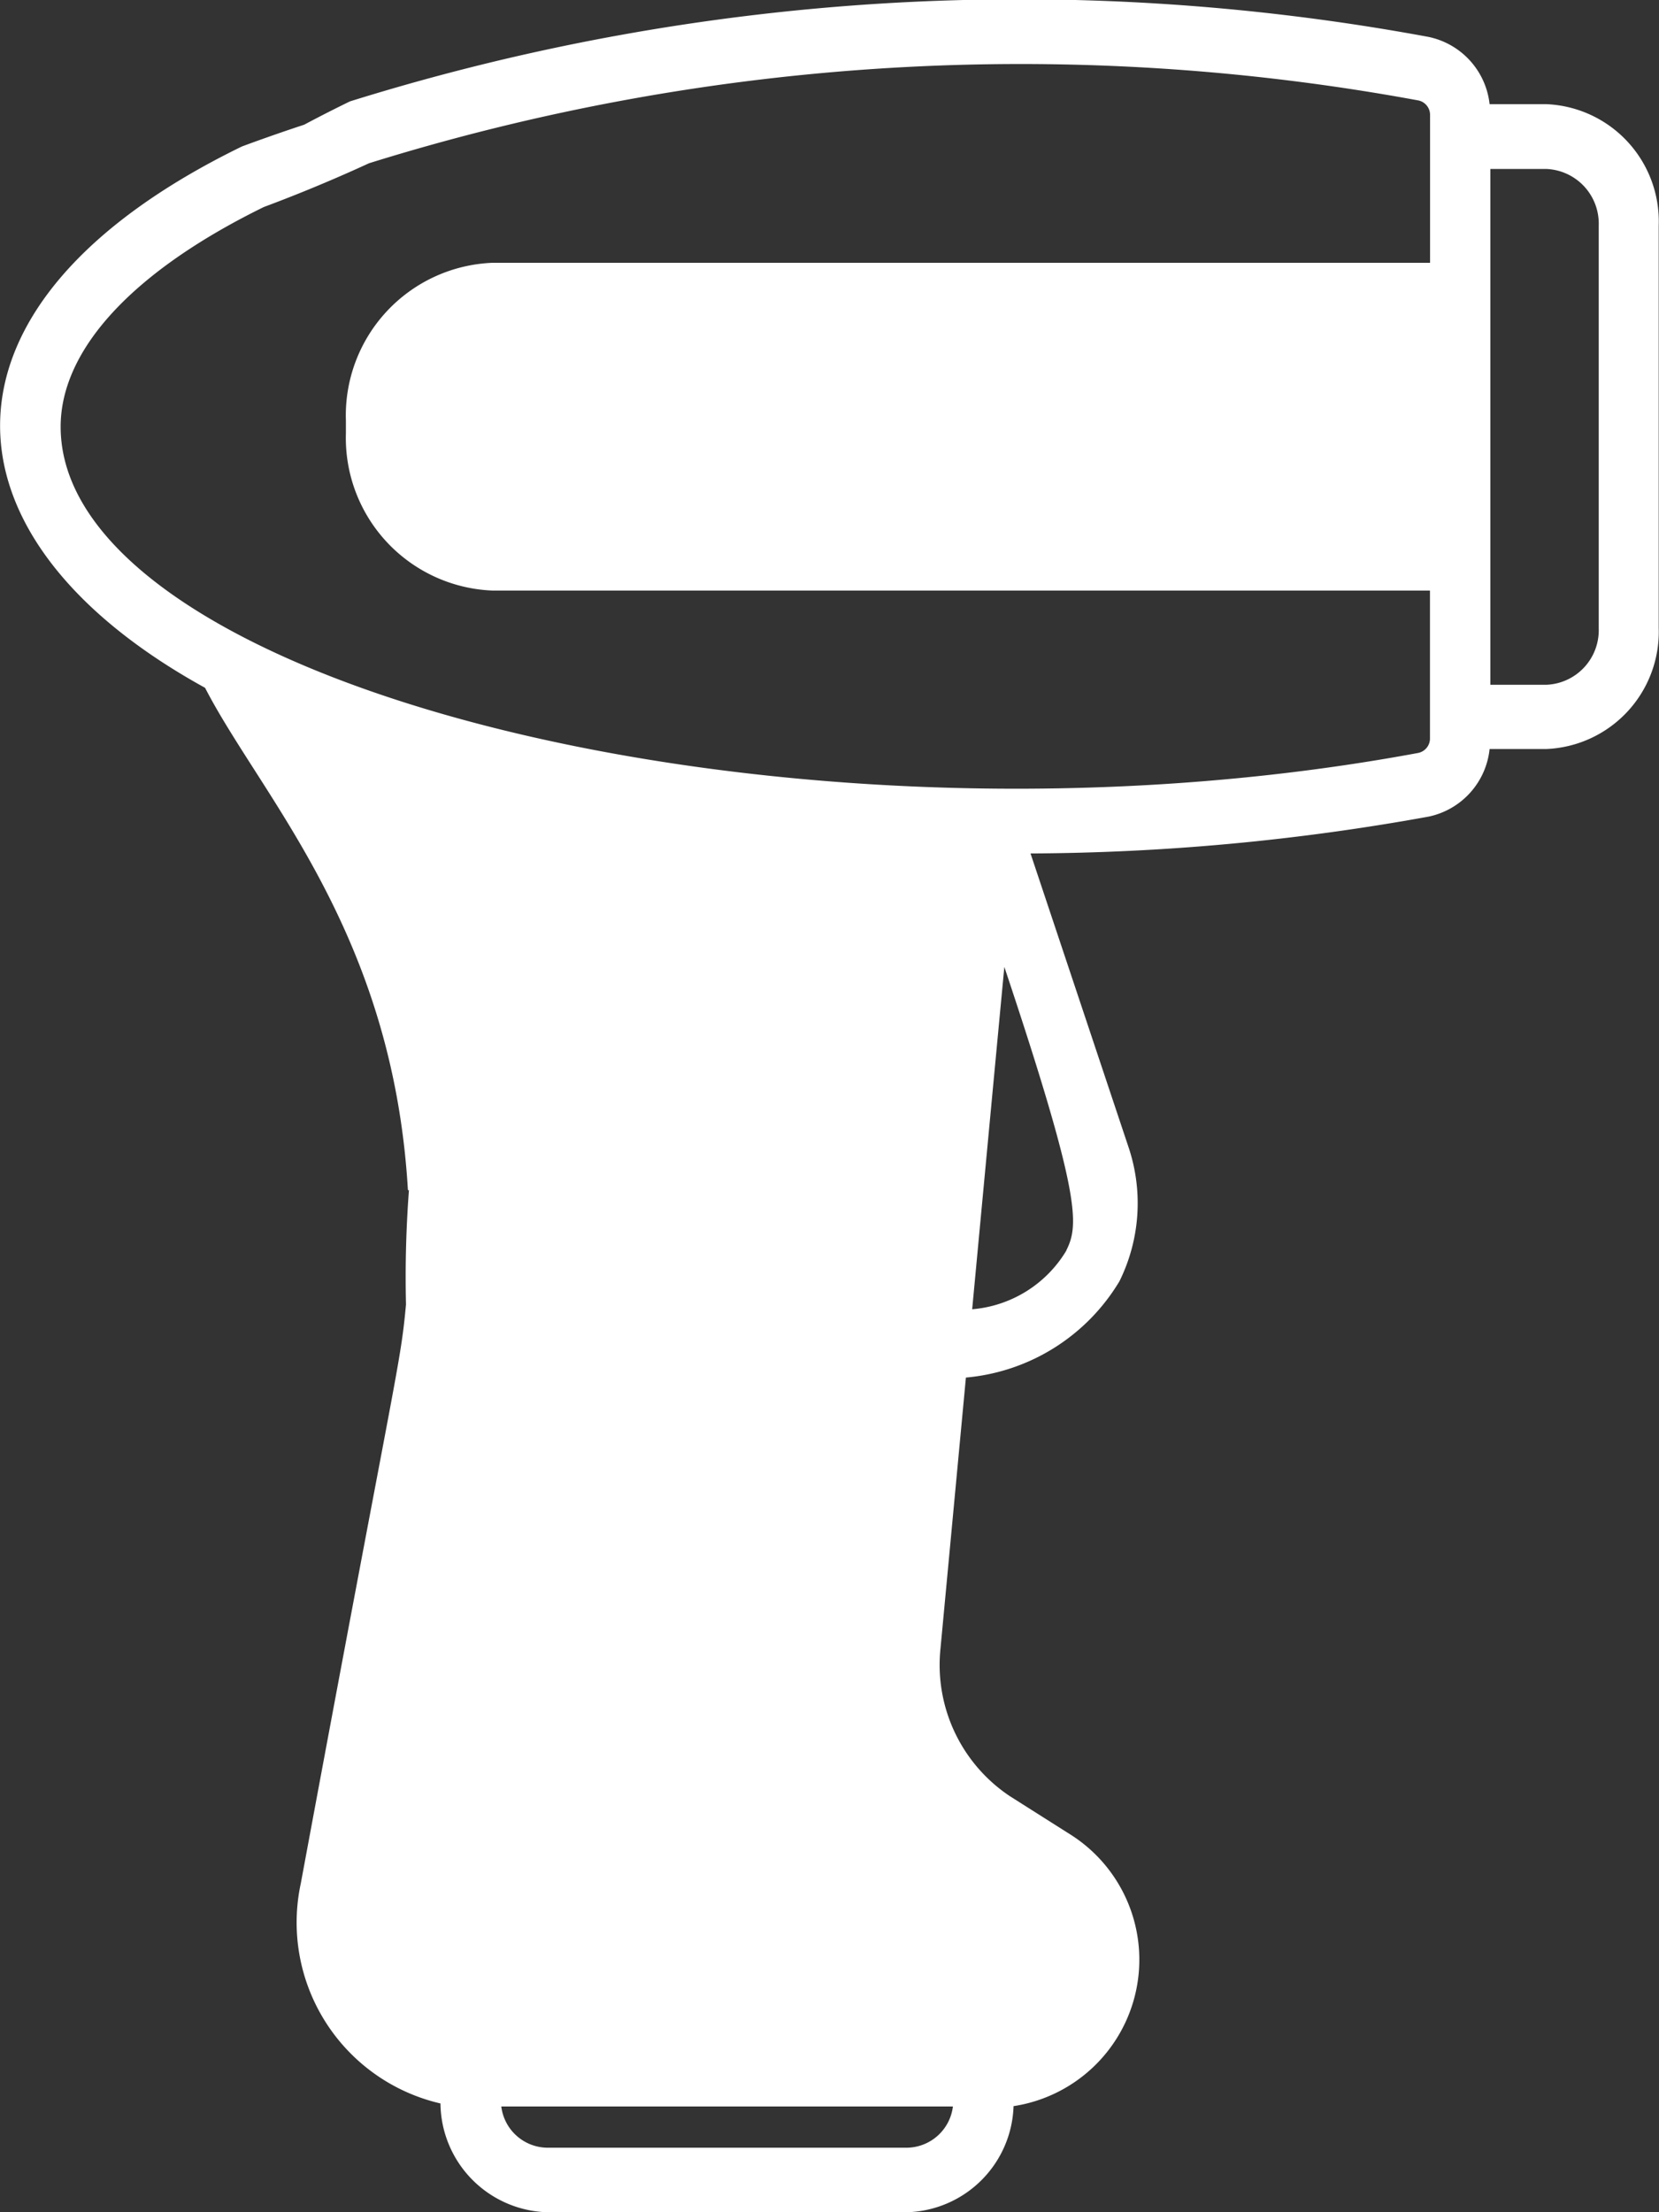<svg xmlns="http://www.w3.org/2000/svg" width="18" height="24" viewBox="0 0 18 24">
  <rect x="0" y="0" width="18" height="24" fill="#333333" stroke="none"/>
  <path id="barcode" d="M16.78,1.13h-.615A.838.838,0,0,0,15.5.4a24.366,24.366,0,0,0-11.7.7,15.26,15.26,0,0,0-2.723,1.7,16.57,16.57,0,0,0,2.93-1.029A23.76,23.76,0,0,1,15.394,1.09a.16.16,0,0,1,.125.161v1.6H5.348A1.657,1.657,0,0,0,3.756,4.563V4.7A1.657,1.657,0,0,0,5.348,6.407h10.17v1.6a.16.16,0,0,1-.125.161C8.558,9.439.661,7.419.661,4.63c0-.845.795-1.7,2.237-2.4A22.6,22.6,0,0,0,6.138.649a19.6,19.6,0,0,0-3.51.94c-3.489,1.7-3.372,4.236-.4,5.873.611,1.185,2.032,2.644,2.2,5.435.012.194.367-1.312.187-1.331a12.561,12.561,0,0,0-.207,2.586c-.062.67-.089.609-1.141,6.279A2.015,2.015,0,0,0,4.782,22.82,1.193,1.193,0,0,0,5.932,24H9.85A1.19,1.19,0,0,0,11,22.849a1.607,1.607,0,0,0,.638-2.933l-.677-.429a1.711,1.711,0,0,1-.754-1.6l.276-2.942A2.166,2.166,0,0,0,12.149,13.9a1.91,1.91,0,0,0,.1-1.45L11.184,9.259a24.706,24.706,0,0,0,4.321-.4.838.838,0,0,0,.66-.733h.615A1.273,1.273,0,0,0,18,6.814V2.445A1.273,1.273,0,0,0,16.78,1.13ZM9.85,23.3H5.932a.509.509,0,0,1-.49-.447l4.9,0A.509.509,0,0,1,9.85,23.3Zm1.723-9.733a1.318,1.318,0,0,1-1.022.637c.117-1.249.233-2.485.349-3.714C11.732,12.978,11.71,13.29,11.573,13.564Zm5.776-6.75a.592.592,0,0,1-.569.612h-.607V1.833h.607a.593.593,0,0,1,.569.612Zm0,0" transform="translate(-0.003 0)" fill="#fff"/>
</svg>
